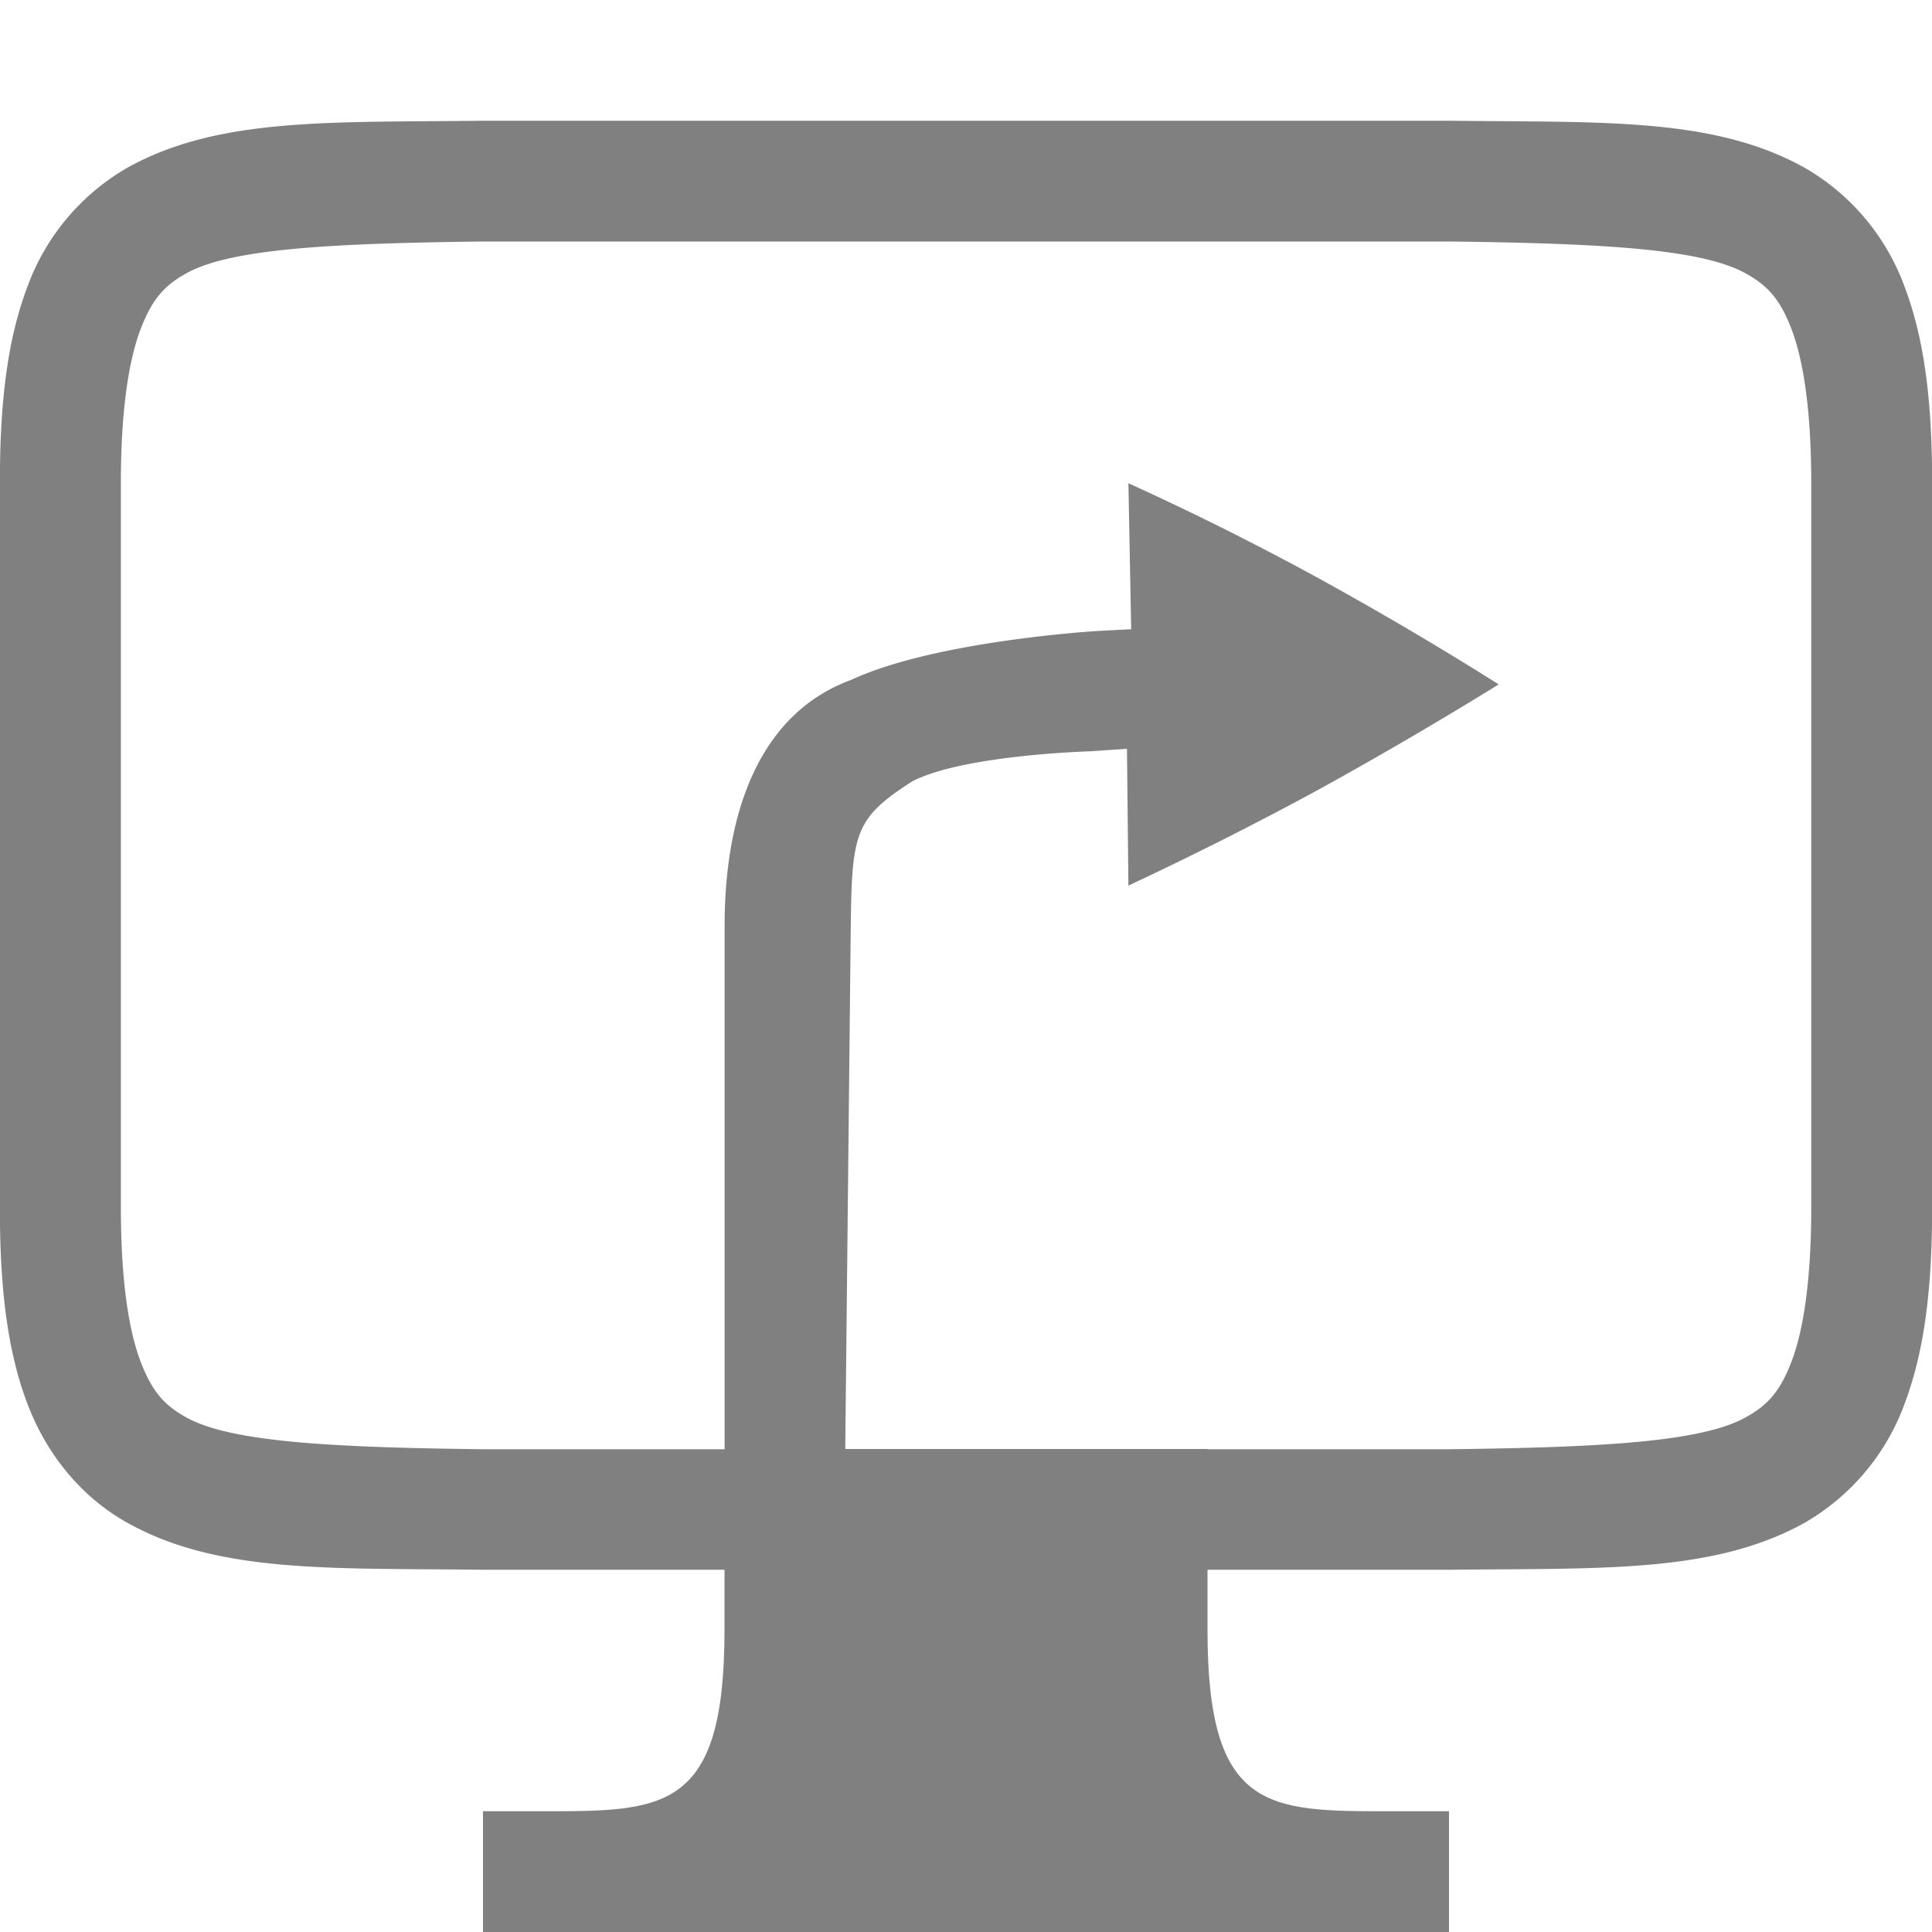 <svg height="16" width="16" xmlns="http://www.w3.org/2000/svg"><g fill="#808080"><path d="m3.994 1c-1.258.015-2.18-.03-2.932.385a1.88 1.88 0 0 0 -.838.998c-.165.439-.225.96-.225 1.617v6c0 .658.06 1.179.225 1.617.164.439.461.79.838.998.752.416 1.674.37 2.932.385h8.012c1.258-.014 2.179.03 2.932-.385a1.88 1.88 0 0 0 .838-.998c.164-.438.225-.96.225-1.617v-6c0-.658-.06-1.178-.225-1.617a1.88 1.88 0 0 0 -.838-.998c-.753-.416-1.674-.37-2.932-.385h-8.008zm.006 1h8c1.259.015 2.087.06 2.453.262.184.101.29.214.387.473.097.26.16.674.16 1.266v6c0 .592-.063 1.006-.16 1.266-.098.26-.203.372-.387.473-.366.202-1.194.247-2.453.262h-5l.045-4.268c.009-.833.022-.949.508-1.262.422-.221 1.477-.25 1.477-.25l.303-.021.012 1.133c.526-.246 1.046-.508 1.557-.785.522-.287 1.025-.582 1.51-.881-.485-.306-.988-.602-1.51-.889-.527-.287-1.048-.546-1.557-.777l.023 1.209-.271.014c0 0-1.347.079-2.049.406-.724.265-1.047 1.037-1.047 2.037v4.334h-2c-1.258-.015-2.09-.06-2.455-.262-.183-.1-.287-.213-.385-.473-.097-.26-.16-.674-.16-1.266v-6c0-.592.063-1.006.16-1.266.098-.26.202-.372.385-.473.365-.202 1.195-.247 2.455-.262z"/><path d="m6 12h4v1.5c0 1.5.5 1.5 1.5 1.5h.5v1h-8v-1h.5c1 0 1.5 0 1.5-1.5z"/></g></svg>